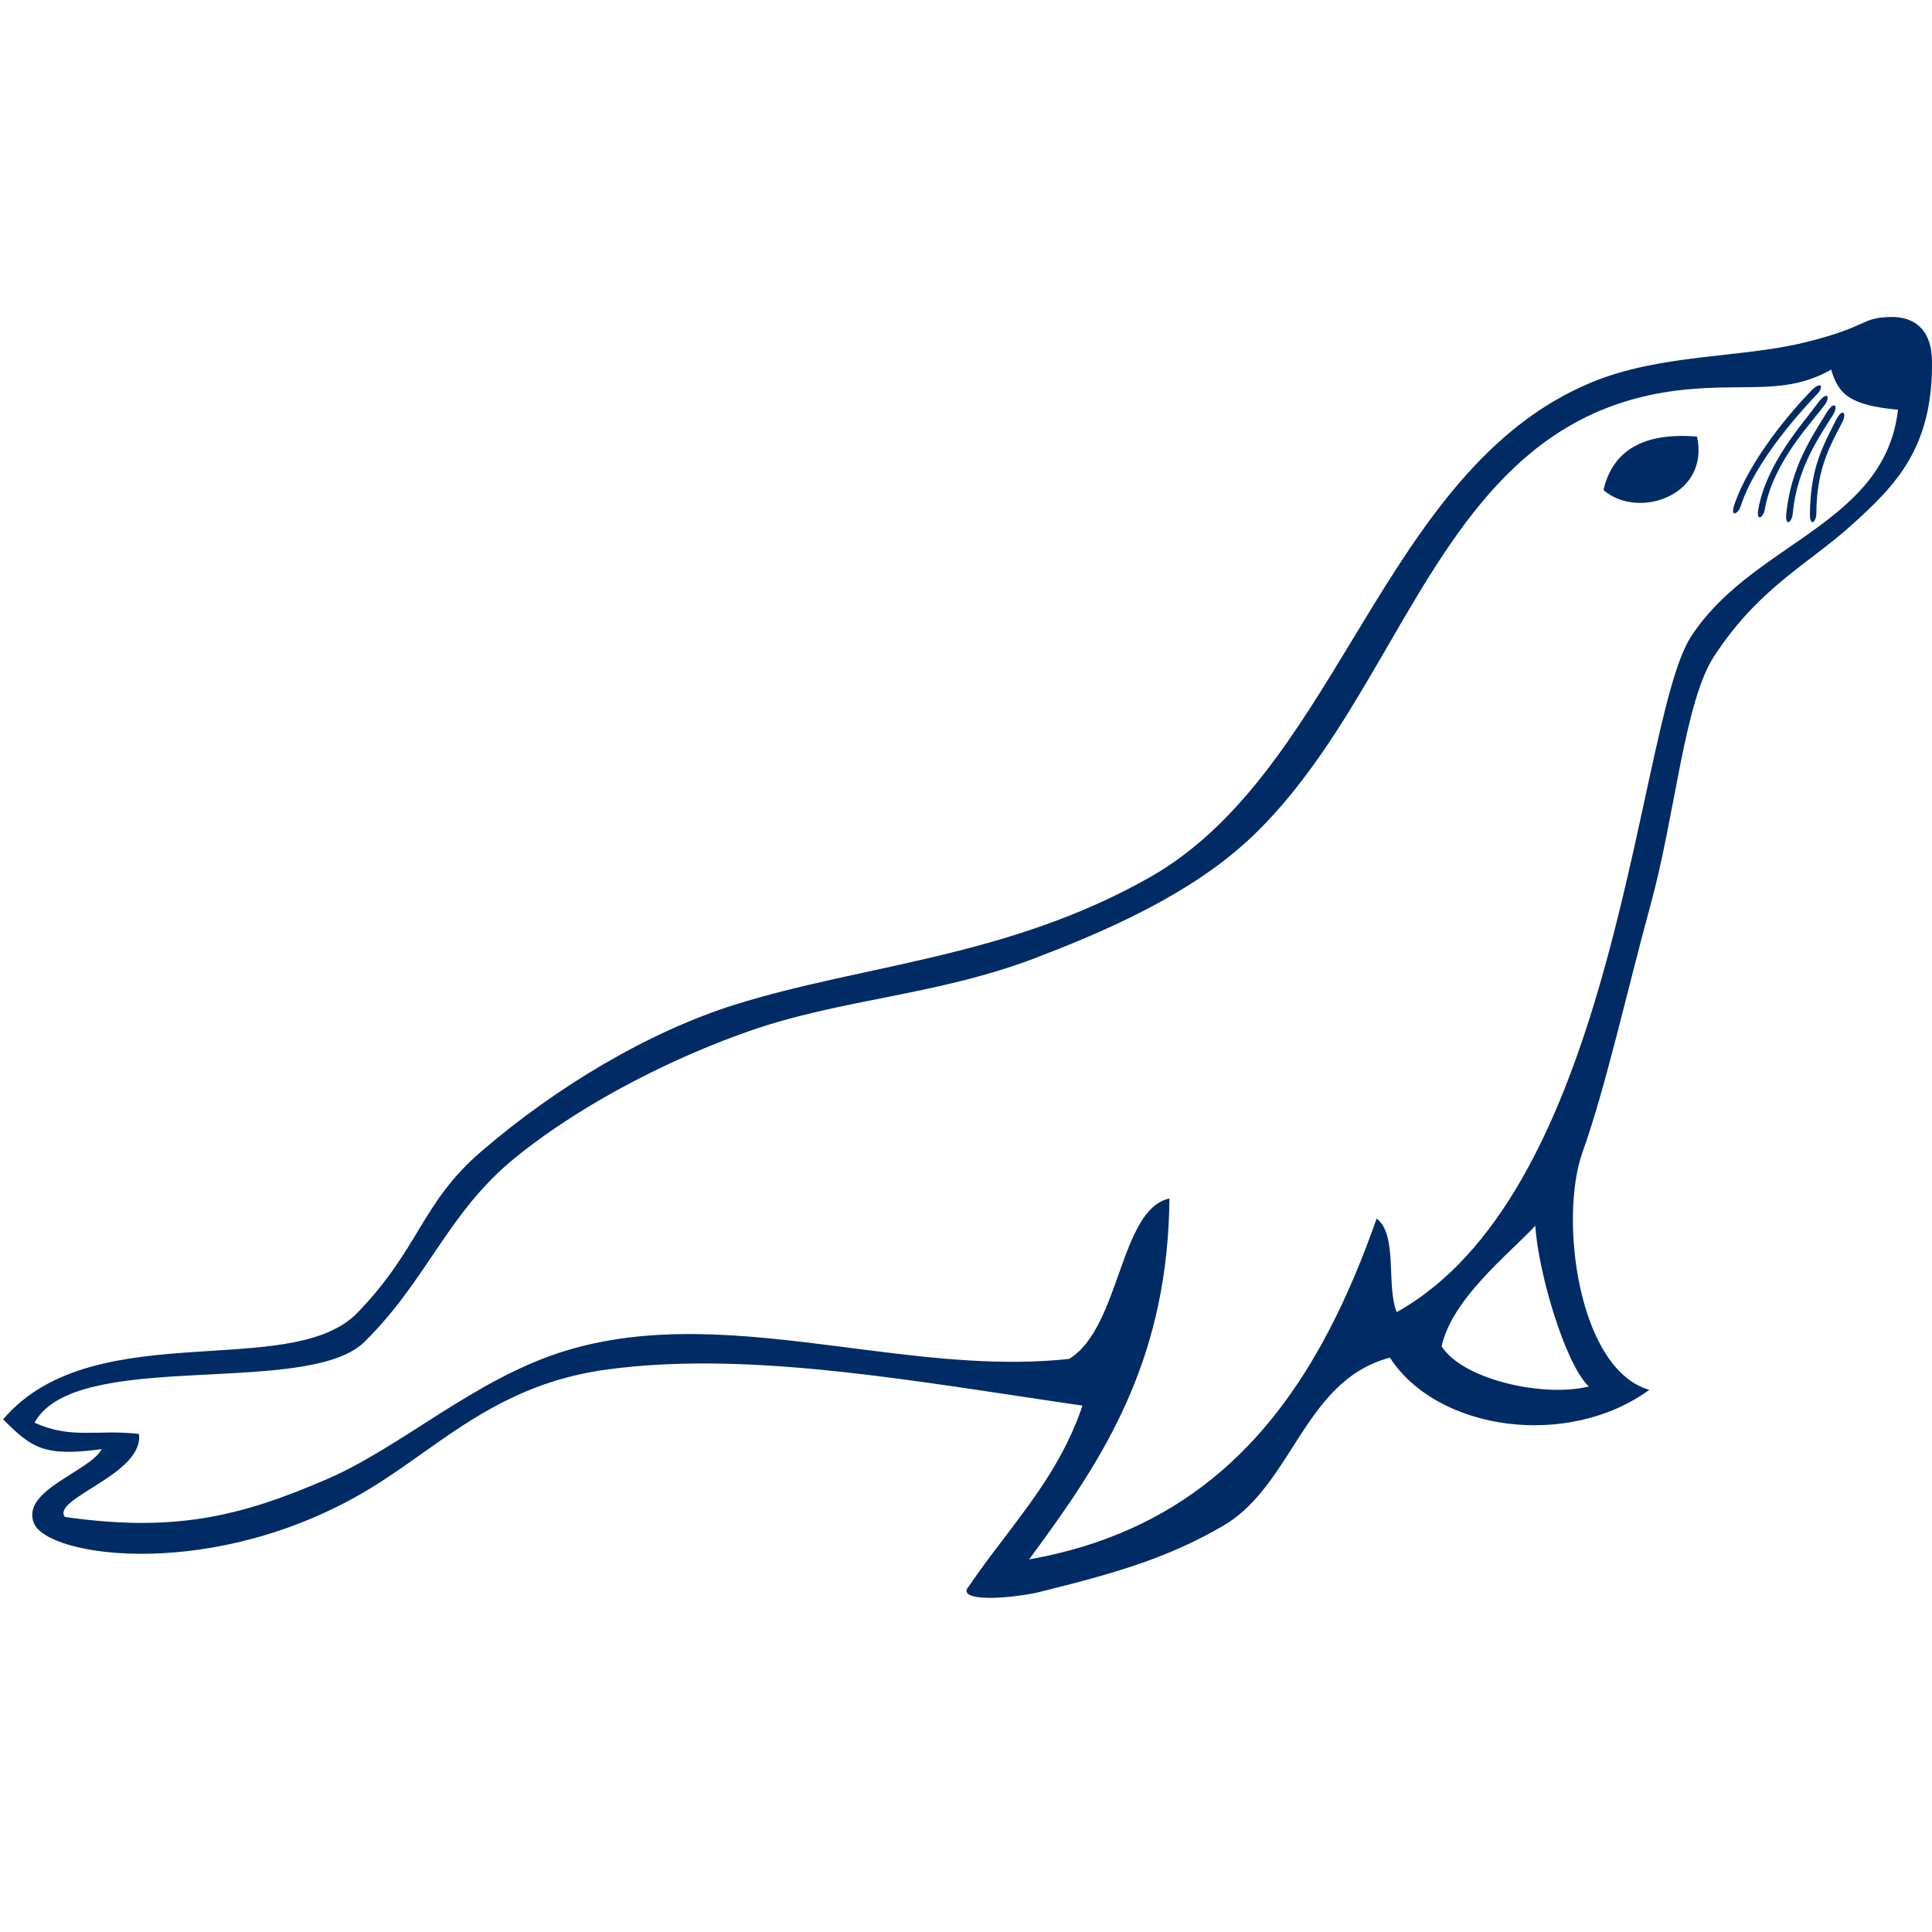 <?xml version="1.0" encoding="UTF-8"?>
<svg width="128px" height="128px" viewBox="0 0 128 128" version="1.1" xmlns="http://www.w3.org/2000/svg" xmlns:xlink="http://www.w3.org/1999/xlink">
    <title>mariadb-plain</title>
    <g id="mariadb-plain" stroke="none" stroke-width="1" fill="none" fill-rule="evenodd">
        <g id="mariadb" transform="translate(0.208, 21)" fill="#002B64" fill-rule="nonzero">
            <path d="M124.988,0.002 C126.785,-0.055 127.763,0.998 127.79,2.888 C127.864,7.973 125.92,10.526 123.549,12.785 L123.181,13.131 C123.119,13.188 123.057,13.246 122.995,13.303 L122.62,13.645 L122.62,13.645 L122.43,13.816 C119.588,16.38 116.314,17.941 113.35,22.488 C111.381,25.511 110.781,32.989 109.153,38.922 C107.638,44.447 106.15,51.132 104.645,55.312 C103.056,59.727 104.357,69.747 109.064,71.08 C103.7,74.988 95.054,73.834 91.876,68.948 C88.899,69.731 87.284,71.995 85.759,74.366 L85.379,74.96 C84.113,76.942 82.837,78.919 80.816,80.096 C77.031,82.299 73.416,83.298 68.401,84.538 C65.614,85.067 63.169,84.969 63.982,84.094 C64.587,83.2 65.227,82.34 65.874,81.487 L66.521,80.634 C68.464,78.076 70.381,75.49 71.51,72.124 C71.213,72.081 70.916,72.038 70.619,71.994 L68.837,71.73 C58.745,70.222 48.795,68.561 40.063,69.725 C34.644,70.448 31.179,72.872 27.84,75.237 L27.195,75.694 C26.228,76.376 25.262,77.044 24.252,77.654 C14.128,83.765 2.992,82.211 2.043,79.919 C1.141,77.74 5.748,76.492 6.529,75.011 C2.755,75.513 1.915,74.971 0,73.034 C3.063,69.436 8.029,68.882 12.728,68.567 L13.554,68.513 C17.666,68.251 21.469,68.047 23.474,65.972 C27.598,61.705 27.701,58.714 31.646,55.312 C36.73,50.931 42.869,47.322 48.48,45.563 C57.019,42.887 66.516,42.463 75.93,37.146 C81.886,33.781 85.647,27.566 89.423,21.335 L90.071,20.267 C94.071,13.688 98.23,7.271 105.156,4.366 C109.796,2.42 115.061,2.745 119.37,1.685 C123.638,0.635 123.013,0.066 124.988,0.002 Z M121.112,3.489 C119.505,4.395 118.027,4.589 116.357,4.639 C114.908,4.683 113.316,4.618 111.371,4.818 C101.08,5.875 96.538,13.515 91.9,21.512 L91.465,22.263 L91.465,22.263 L91.028,23.015 C88.692,27.024 86.24,31.025 82.942,34.24 C82.181,34.976 81.374,35.661 80.524,36.292 C76.914,38.982 72.486,40.904 68.414,42.46 C61.822,44.979 55.556,45.158 49.372,47.332 C44.832,48.927 40.219,51.242 36.49,53.794 C35.59,54.407 34.716,55.058 33.871,55.745 C31.683,57.535 30.247,59.522 28.858,61.565 C27.425,63.67 26.041,65.837 23.933,67.906 C20.515,71.261 7.747,68.885 3.252,71.996 C2.752,72.342 2.353,72.758 2.083,73.257 C4.535,74.371 6.173,73.687 8.995,73.999 C9.365,76.677 3.174,78.268 4.089,79.501 C11.298,80.533 15.682,79.5 21.471,76.99 C26.397,74.854 31.154,70.45 36.971,68.583 C42.856,66.694 49.132,67.409 55.454,68.216 L57.29,68.451 C59.535,68.735 61.781,69 64.013,69.134 C66.237,69.267 68.447,69.269 70.628,69.031 C74.029,66.94 73.96,59.12 77.27,58.403 C77.18,68.592 73.295,74.989 68.973,80.947 L68.473,81.633 C68.306,81.861 68.138,82.089 67.97,82.316 C77.885,80.565 83.819,74.83 87.826,67.171 C89.042,64.848 90.08,62.35 90.998,59.731 C92.418,60.82 91.613,64.135 92.326,65.931 C99.156,62.126 103.067,53.444 105.656,44.663 C108.653,34.501 109.879,24.21 111.811,21.203 C113.698,18.268 116.632,16.459 119.311,14.58 C122.356,12.444 125.072,10.217 125.54,6.147 C122.33,5.85 121.588,5.107 121.112,3.489 Z M101.51,60.213 C99.645,62.186 96.002,65.056 95.302,68.196 C96.665,70.371 101.975,71.61 105.058,70.86 C103.484,69.378 101.701,63.285 101.51,60.213 Z" id="Shape-2"></path>
            <path d="M106.026,11.468 C108.302,13.444 113.079,11.858 112.225,7.926 C108.688,7.633 106.639,8.833 106.026,11.468 Z M121.895,6.872 C121.29,8.142 120.131,9.78 120.131,13.012 C120.126,13.567 119.71,13.948 119.703,13.092 C119.734,9.932 120.57,8.567 121.459,6.772 C121.871,6.036 122.12,6.34 121.895,6.872 Z" id="Shape"></path>
            <path d="M121.286,6.394 C120.572,7.606 118.852,9.816 118.567,13.037 C118.515,13.589 118.066,13.931 118.134,13.077 C118.444,9.933 119.819,7.965 120.862,6.255 C121.335,5.559 121.558,5.883 121.286,6.394 Z M120.73,5.76 C119.916,6.907 117.269,9.562 116.716,12.748 C116.616,13.293 116.14,13.597 116.28,12.752 C116.853,9.644 119.135,7.202 120.318,5.586 C120.848,4.931 121.042,5.274 120.73,5.76 Z M120.234,5.053 C119.267,6.074 116.112,9.459 115.117,12.535 C114.941,13.061 114.427,13.295 114.684,12.478 C115.688,9.482 118.452,6.255 119.85,4.822 C120.468,4.249 120.612,4.615 120.234,5.053 Z" id="Shape"></path>
        </g>
    </g>
</svg>